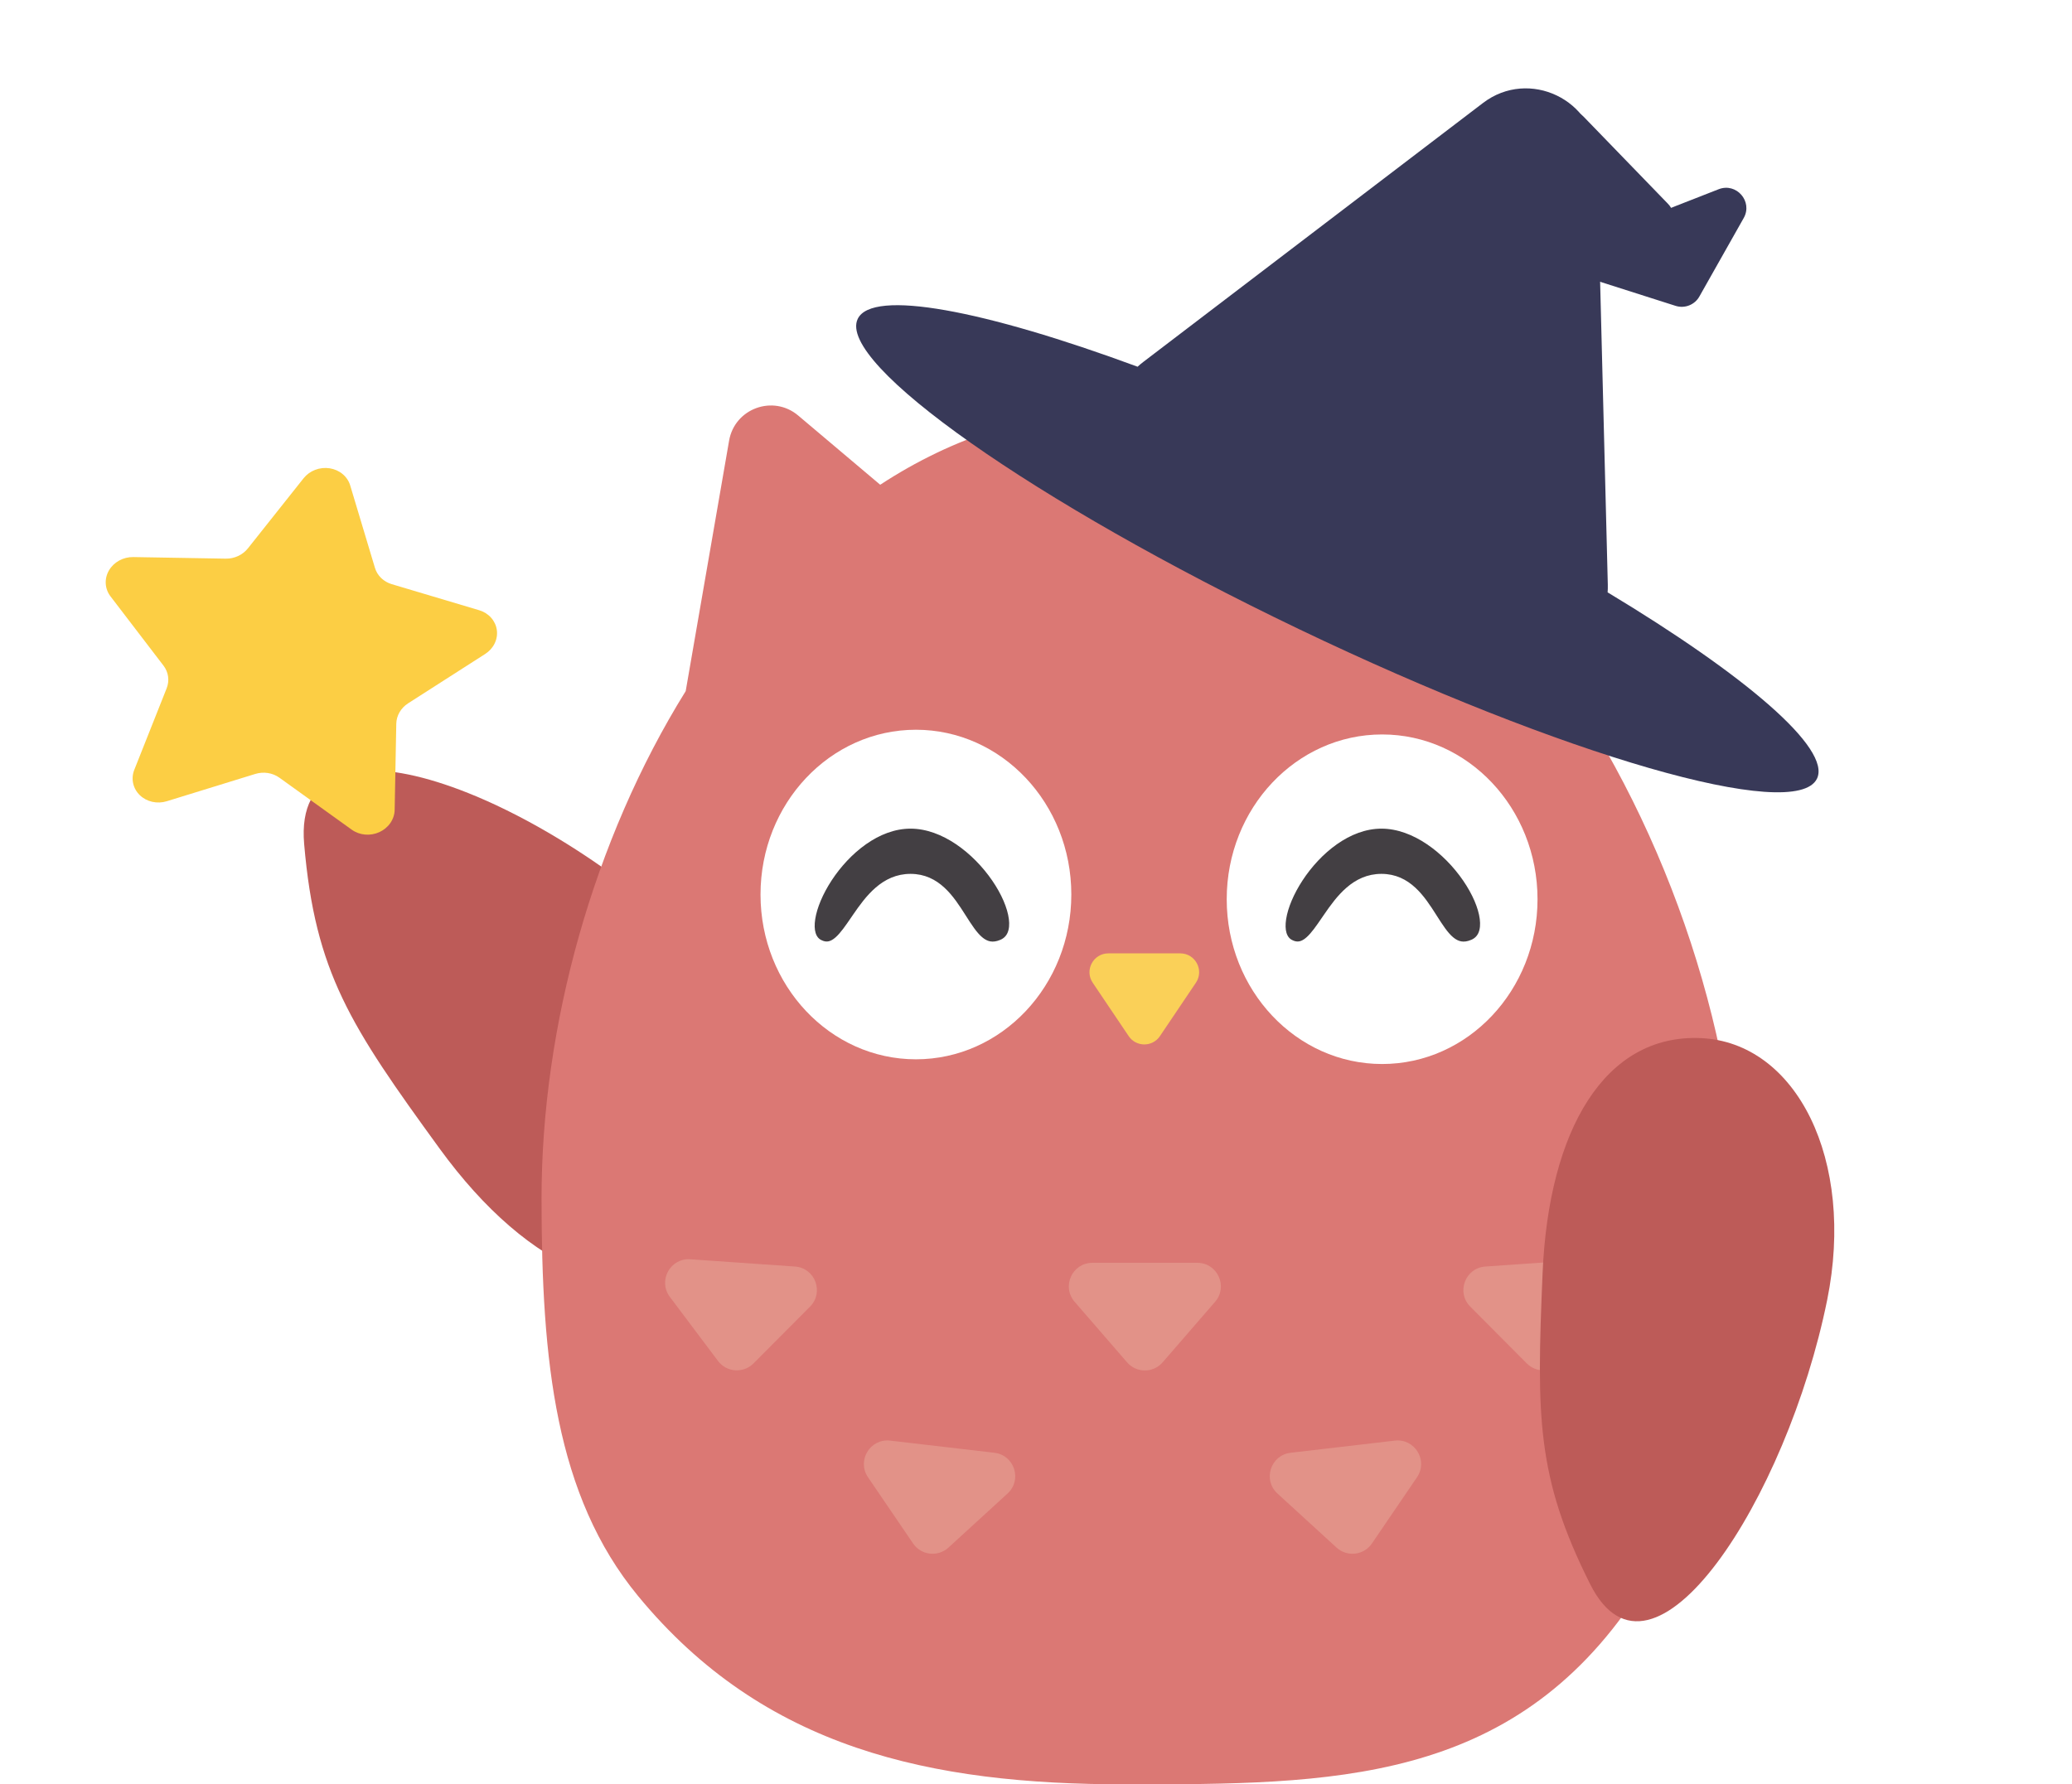 <svg width="440" height="379" viewBox="0 0 440 379" fill="none" xmlns="http://www.w3.org/2000/svg">
<path d="M147.606 200.447C114.974 168.714 61.873 147.648 64.587 179.264C66.932 206.587 74.4 217.895 93.343 243.951C112.285 270.008 135.454 280.399 154.356 266.658C173.257 252.917 170.623 222.83 147.606 200.447Z" fill="#BD5B58"/>
<path d="M320.737 88.174C319.551 81.324 311.376 78.349 306.064 82.834L285.62 100.093C271.32 91.795 255.655 87 239 87C219.778 87 202.296 92.899 186.917 102.962L169.5 88.257C164.188 83.772 156.013 86.748 154.827 93.598L145.611 146.799C125.986 178.357 115 218.006 115 254.5C115 289.158 117.947 317.686 135.5 339C162.265 371.5 197.648 379 239 379C282.79 379 321 379 347.5 339C361.534 317.816 369.5 294.176 369.5 262C369.5 222.301 354.761 176.861 330.102 142.235L320.737 88.174Z" fill="#DB7874"/>
<ellipse cx="194.5" cy="190" rx="33" ry="35" fill="white"/>
<ellipse cx="293.5" cy="191" rx="33" ry="35" fill="white"/>
<path d="M246.318 220.075C244.732 222.428 241.268 222.428 239.682 220.075L232.044 208.735C230.254 206.078 232.158 202.5 235.362 202.5H250.638C253.842 202.5 255.746 206.078 253.956 208.735L246.318 220.075Z" fill="#FAD058"/>
<path d="M160.012 289.593C157.863 291.752 154.3 291.504 152.471 289.069L142.249 275.466C139.676 272.041 142.32 267.178 146.593 267.475L168.818 269.018C173.091 269.315 175.037 274.497 172.015 277.533L160.012 289.593Z" fill="#E29288"/>
<path d="M246.896 289.361C244.902 291.664 241.331 291.664 239.337 289.361L228.198 276.499C225.393 273.261 227.694 268.226 231.977 268.226H254.256C258.539 268.226 260.84 273.261 258.035 276.499L246.896 289.361Z" fill="#E29288"/>
<path d="M331.762 289.069C329.932 291.504 326.369 291.751 324.221 289.593L312.218 277.532C309.196 274.496 311.142 269.314 315.416 269.017L337.64 267.475C341.914 267.178 344.557 272.042 341.984 275.467L331.762 289.069Z" fill="#E29288"/>
<path d="M201.407 328.714C199.16 330.77 195.613 330.356 193.899 327.839L184.324 313.773C181.914 310.232 184.782 305.497 189.037 305.993L211.165 308.573C215.42 309.069 217.122 314.337 213.961 317.228L201.407 328.714Z" fill="#E29288"/>
<path d="M291.334 327.839C289.62 330.356 286.073 330.77 283.826 328.714L271.272 317.228C268.111 314.337 269.813 309.069 274.068 308.573L296.196 305.993C300.451 305.497 303.319 310.232 300.909 313.773L291.334 327.839Z" fill="#E29288"/>
<path d="M388.007 276.135C379.466 318.27 350.887 362.786 337.682 336.486C326.271 313.758 326.283 300.931 327.575 270.465C328.866 239.999 340.759 219.632 361.131 220.495C381.503 221.359 394.031 246.414 388.007 276.135Z" fill="#BD5B58"/>
<path d="M354.223 43.307C356.308 45.461 355.607 49.025 352.862 50.221L329.214 60.526C326.033 61.912 322.596 59.154 323.266 55.754L328.947 26.893C329.616 23.493 333.84 22.254 336.256 24.75L354.223 43.307Z" fill="#383958"/>
<path d="M360.865 62.989C359.865 64.758 357.758 65.582 355.817 64.963L337.512 59.126C333.653 57.895 333.469 52.513 337.236 51.04L364.962 40.195C368.729 38.721 372.272 42.79 370.286 46.307L360.865 62.989Z" fill="#383958"/>
<path d="M339.126 33.471C338.814 21.198 324.688 14.426 314.925 21.87L242.749 76.904C242.336 77.219 241.945 77.549 241.576 77.893C208.986 65.856 185.215 61.326 182.143 67.734C177.628 77.155 219.568 106.65 275.819 133.615C332.07 160.579 381.332 174.801 385.848 165.38C388.896 159.022 370.78 143.517 341.385 125.819C341.427 125.291 341.441 124.753 341.427 124.206L339.126 33.471Z" fill="#383958"/>
<g filter="url(#filter0_d)">
<path d="M74.367 103.106L79.621 120.612C79.863 121.426 80.315 122.167 80.939 122.772C81.562 123.377 82.339 123.827 83.2 124.083L101.763 129.616C102.754 129.912 103.629 130.462 104.291 131.205C104.952 131.948 105.373 132.854 105.505 133.82C105.637 134.786 105.476 135.774 105.039 136.672C104.603 137.571 103.908 138.343 103.034 138.903L86.669 149.385C85.91 149.871 85.285 150.519 84.847 151.274C84.409 152.028 84.171 152.866 84.154 153.715L83.808 172.016C83.79 172.993 83.479 173.953 82.91 174.786C82.341 175.62 81.537 176.294 80.59 176.732C79.642 177.171 78.588 177.356 77.546 177.268C76.505 177.179 75.519 176.82 74.698 176.231L59.331 165.185C58.617 164.671 57.776 164.331 56.88 164.193C55.984 164.055 55.06 164.124 54.189 164.394L35.422 170.184C34.419 170.493 33.351 170.536 32.338 170.309C31.325 170.082 30.408 169.593 29.69 168.898C28.971 168.203 28.481 167.33 28.274 166.377C28.067 165.424 28.152 164.43 28.519 163.507L35.386 146.208C35.704 145.405 35.81 144.548 35.695 143.708C35.58 142.869 35.247 142.073 34.725 141.39L23.464 126.668C22.863 125.882 22.514 124.948 22.457 123.974C22.399 123 22.636 122.023 23.14 121.155C23.644 120.287 24.395 119.561 25.309 119.06C26.222 118.56 27.261 118.304 28.308 118.322L47.92 118.66C48.831 118.676 49.738 118.485 50.562 118.103C51.386 117.721 52.102 117.159 52.65 116.467L64.467 101.586C65.098 100.791 65.95 100.171 66.928 99.796C67.906 99.421 68.97 99.306 70 99.465C71.03 99.623 71.985 100.047 72.756 100.691C73.528 101.334 74.086 102.171 74.367 103.106Z" fill="#FCCE44"/>
</g>
<path d="M312.64 200.076C313.528 199.693 314.113 199.065 314.45 198.247C314.792 197.415 314.887 196.362 314.732 195.139C314.423 192.689 313.129 189.683 311.115 186.749C307.076 180.864 300.318 175.511 293.363 175.508C286.417 175.506 280.041 180.843 276.187 186.726C274.267 189.657 273.01 192.671 272.626 195.136C272.236 197.639 272.763 199.364 274.1 200.079C274.829 200.469 275.457 200.55 276.03 200.434C276.614 200.317 277.194 199.982 277.796 199.446C278.898 198.465 279.953 196.923 281.15 195.175C281.282 194.983 281.415 194.788 281.551 194.591C284.218 190.711 287.597 186.11 293.359 186.112C299.137 186.114 302.123 190.744 304.587 194.614C304.614 194.657 304.641 194.699 304.668 194.741C305.898 196.673 306.991 198.391 308.243 199.449C308.871 199.98 309.517 200.323 310.215 200.446C310.91 200.568 311.702 200.48 312.64 200.076Z" fill="#433F43" stroke="white" stroke-width="1"/>
<path d="M212.64 200.076C213.528 199.693 214.113 199.065 214.45 198.247C214.792 197.415 214.887 196.362 214.732 195.139C214.423 192.689 213.129 189.683 211.115 186.749C207.076 180.864 200.318 175.511 193.363 175.508C186.417 175.506 180.041 180.843 176.187 186.726C174.267 189.657 173.01 192.671 172.626 195.136C172.236 197.639 172.763 199.364 174.1 200.079C174.829 200.469 175.457 200.55 176.03 200.434C176.614 200.317 177.194 199.982 177.796 199.446C178.898 198.465 179.953 196.923 181.15 195.175C181.282 194.983 181.415 194.788 181.551 194.591C184.218 190.711 187.597 186.11 193.359 186.112C199.137 186.114 202.123 190.744 204.587 194.614C204.614 194.657 204.641 194.699 204.668 194.741C205.898 196.673 206.991 198.391 208.243 199.449C208.871 199.98 209.517 200.323 210.215 200.446C210.91 200.568 211.702 200.48 212.64 200.076Z" fill="#433F43" stroke="white" stroke-width="1"/>
<defs>
<filter id="filter0_d" x="2.448" y="79.395" width="123.102" height="117.894" filterUnits="userSpaceOnUse" color-interpolation-filters="sRGB">
<feFlood flood-opacity="0" result="BackgroundImageFix"/>
<feColorMatrix in="SourceAlpha" type="matrix" values="0 0 0 0 0 0 0 0 0 0 0 0 0 0 0 0 0 0 127 0"/>
<feOffset/>
<feGaussianBlur stdDeviation="10"/>
<feColorMatrix type="matrix" values="0 0 0 0 0.98 0 0 0 0 0.816 0 0 0 0 0.345 0 0 0 1 0"/>
<feBlend mode="normal" in2="BackgroundImageFix" result="effect1_dropShadow"/>
<feBlend mode="normal" in="SourceGraphic" in2="effect1_dropShadow" result="shape"/>
</filter>
</defs>
</svg>
